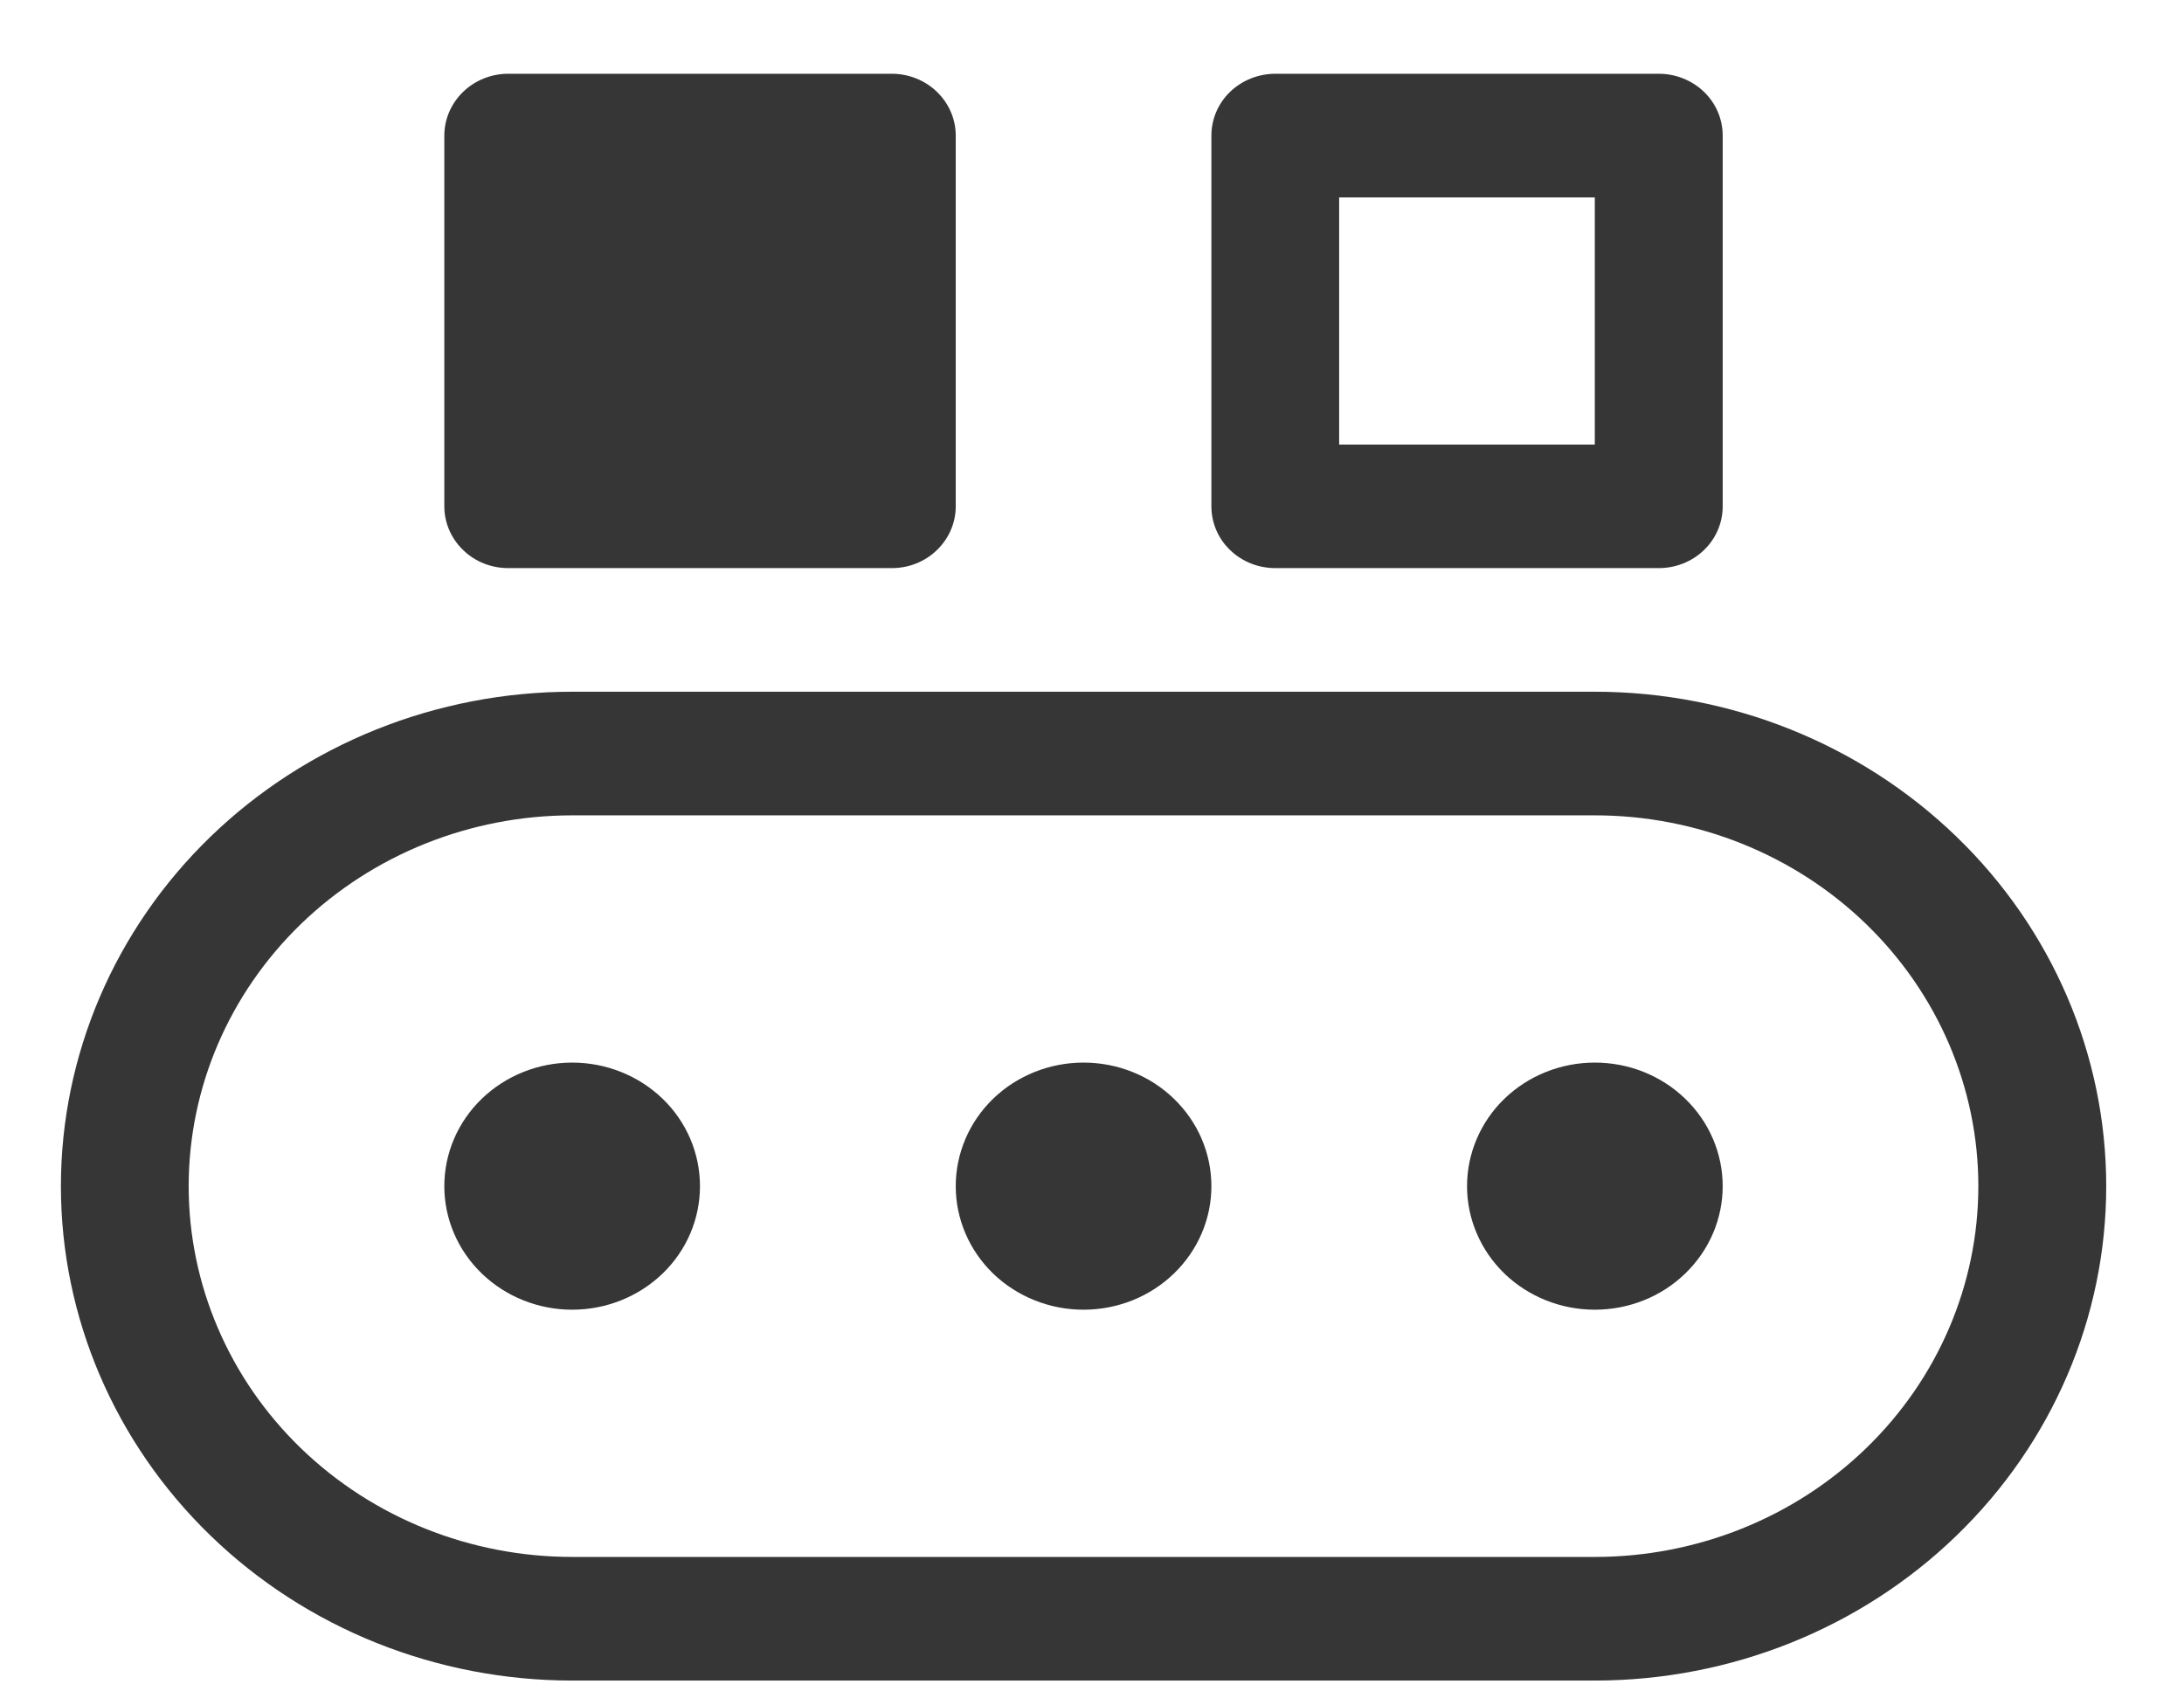 <svg width="18" height="14" viewBox="0 0 18 14" fill="none" xmlns="http://www.w3.org/2000/svg">
<path d="M3.662 1.118C3.662 0.982 3.718 0.853 3.817 0.757C3.915 0.662 4.049 0.608 4.189 0.608H7.35C7.49 0.608 7.624 0.662 7.722 0.757C7.821 0.853 7.877 0.982 7.877 1.118V4.174C7.877 4.309 7.821 4.439 7.722 4.534C7.624 4.63 7.49 4.683 7.35 4.683H4.189C4.049 4.683 3.915 4.63 3.817 4.534C3.718 4.439 3.662 4.309 3.662 4.174V1.118ZM10.511 0.608C10.371 0.608 10.237 0.662 10.138 0.757C10.039 0.853 9.984 0.982 9.984 1.118V4.174C9.984 4.309 10.039 4.439 10.138 4.534C10.237 4.63 10.371 4.683 10.511 4.683H13.671C13.811 4.683 13.945 4.63 14.044 4.534C14.143 4.439 14.198 4.309 14.198 4.174V1.118C14.198 0.982 14.143 0.853 14.044 0.757C13.945 0.662 13.811 0.608 13.671 0.608H10.511ZM11.037 3.665V1.627H13.144V3.665H11.037ZM4.716 10.796C4.995 10.796 5.263 10.689 5.461 10.498C5.659 10.307 5.769 10.048 5.769 9.778C5.769 9.507 5.659 9.248 5.461 9.057C5.263 8.866 4.995 8.759 4.716 8.759C4.437 8.759 4.169 8.866 3.971 9.057C3.773 9.248 3.662 9.507 3.662 9.778C3.662 10.048 3.773 10.307 3.971 10.498C4.169 10.689 4.437 10.796 4.716 10.796ZM9.984 9.778C9.984 10.048 9.873 10.307 9.675 10.498C9.478 10.689 9.21 10.796 8.93 10.796C8.651 10.796 8.383 10.689 8.185 10.498C7.988 10.307 7.877 10.048 7.877 9.778C7.877 9.507 7.988 9.248 8.185 9.057C8.383 8.866 8.651 8.759 8.93 8.759C9.21 8.759 9.478 8.866 9.675 9.057C9.873 9.248 9.984 9.507 9.984 9.778ZM13.144 10.796C13.424 10.796 13.692 10.689 13.889 10.498C14.087 10.307 14.198 10.048 14.198 9.778C14.198 9.507 14.087 9.248 13.889 9.057C13.692 8.866 13.424 8.759 13.144 8.759C12.865 8.759 12.597 8.866 12.399 9.057C12.202 9.248 12.091 9.507 12.091 9.778C12.091 10.048 12.202 10.307 12.399 10.498C12.597 10.689 12.865 10.796 13.144 10.796ZM0.502 9.778C0.502 8.697 0.946 7.66 1.736 6.896C2.526 6.132 3.598 5.702 4.716 5.702H13.144C14.262 5.702 15.334 6.132 16.124 6.896C16.915 7.66 17.359 8.697 17.359 9.778C17.359 10.858 16.915 11.895 16.124 12.659C15.334 13.424 14.262 13.853 13.144 13.853H4.716C3.598 13.853 2.526 13.424 1.736 12.659C0.946 11.895 0.502 10.858 0.502 9.778ZM4.716 6.721C3.878 6.721 3.074 7.043 2.481 7.616C1.888 8.19 1.555 8.967 1.555 9.778C1.555 10.588 1.888 11.366 2.481 11.939C3.074 12.512 3.878 12.834 4.716 12.834H13.144C13.983 12.834 14.787 12.512 15.379 11.939C15.972 11.366 16.305 10.588 16.305 9.778C16.305 8.967 15.972 8.19 15.379 7.616C14.787 7.043 13.983 6.721 13.144 6.721H4.716Z" fill="#363636"/>
</svg>
